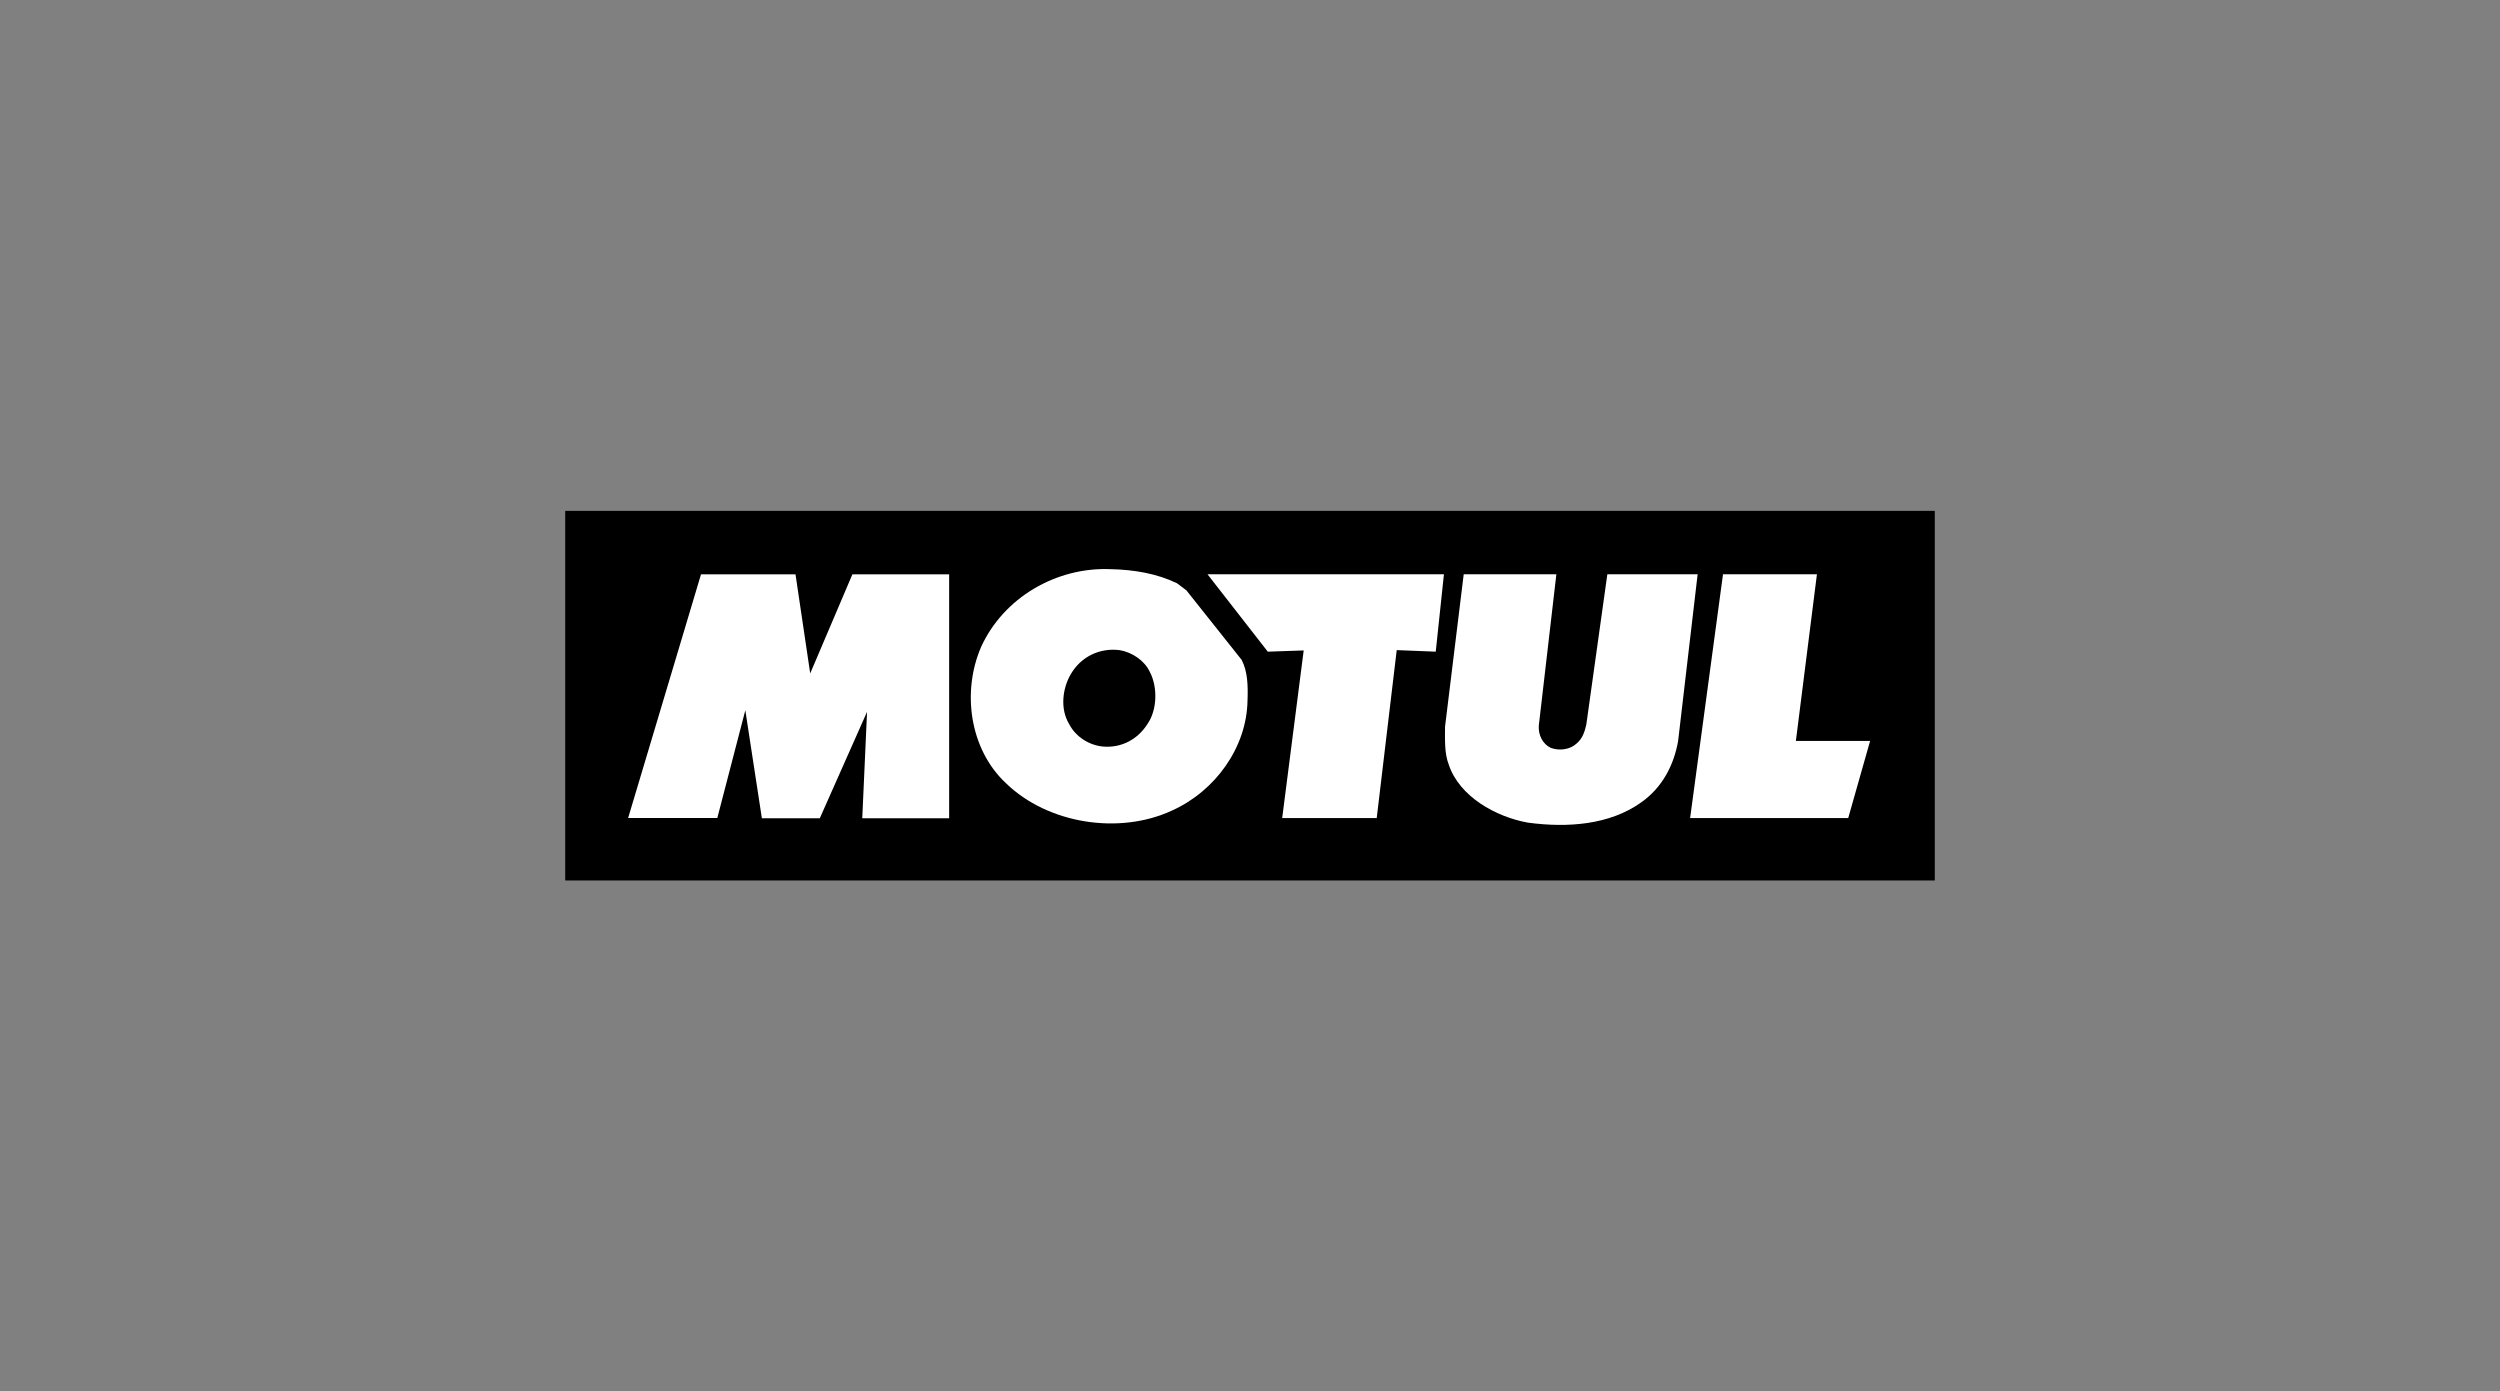 <svg width="230" height="128" viewBox="0 0 230 128" fill="none" xmlns="http://www.w3.org/2000/svg">
<rect x="0" y="0" width="230" height="128" fill="#808080" stroke="none"/>
<g clip-path="url(#clip0_253_1209)">
<path d="M178 47H52V81H178V47Z" fill="#ED252F" style="fill:#ED252F;fill:color(display-p3 0.929 0.145 0.184);fill-opacity:1;"/>
<path fill-rule="evenodd" clip-rule="evenodd" d="M87.322 52.839V75.279H79.328L79.769 65.487L75.422 75.279H70.092L68.57 65.343L65.991 75.259H57.787L64.493 52.839L73.186 52.839L74.539 61.954L78.42 52.839L87.322 52.839Z" fill="white" style="fill:white;fill-opacity:1;"/>
<path fill-rule="evenodd" clip-rule="evenodd" d="M132.088 59.953L128.498 59.81L126.658 75.26H117.961L119.94 59.84L116.636 59.953L111.087 52.83H132.842L132.088 59.953Z" fill="white" style="fill:white;fill-opacity:1;"/>
<path fill-rule="evenodd" clip-rule="evenodd" d="M143.186 52.83L141.569 66.763C141.514 67.604 141.911 68.446 142.673 68.804C143.459 69.093 144.439 68.976 145.053 68.397C145.597 67.938 145.792 67.317 145.94 66.665L147.876 52.83L156.183 52.83L154.386 68.178C153.997 70.367 152.963 72.437 150.972 73.832C148.102 75.872 144.267 76.183 140.557 75.681C137.61 75.151 134.25 73.274 133.285 70.342C132.873 69.285 132.943 68.013 132.943 66.859L134.662 52.83L143.186 52.83Z" fill="white" style="fill:white;fill-opacity:1;"/>
<path fill-rule="evenodd" clip-rule="evenodd" d="M165.221 68.168H172.05L170.036 75.26H155.491L158.517 52.83L167.158 52.83L165.221 68.168Z" fill="white" style="fill:white;fill-opacity:1;"/>
<path fill-rule="evenodd" clip-rule="evenodd" d="M108.286 53.661L109.147 54.311L114.231 60.706C114.797 61.785 114.82 63.158 114.771 64.457C114.698 68.755 111.825 72.77 107.819 74.573C102.932 76.834 96.398 75.776 92.567 72.075C89.178 68.924 88.49 63.612 90.258 59.527C92.322 54.983 97.184 52.145 102.196 52.364C104.357 52.411 106.444 52.771 108.286 53.661ZM103.031 59.816C101.188 59.572 99.444 60.415 98.511 62.026C97.726 63.373 97.528 65.246 98.363 66.617C98.953 67.769 100.182 68.564 101.483 68.683C103.177 68.828 104.677 68.013 105.56 66.617C106.469 65.321 106.52 63.203 105.78 61.81C105.29 60.752 104.135 60.008 103.031 59.816Z" fill="white" style="fill:white;fill-opacity:1;"/>
</g>
<defs>
<clipPath id="clip0_253_1209">
<rect width="126" height="34" fill="white" style="fill:white;fill-opacity:1;" transform="translate(52 47)"/>
</clipPath>
</defs>
</svg>
